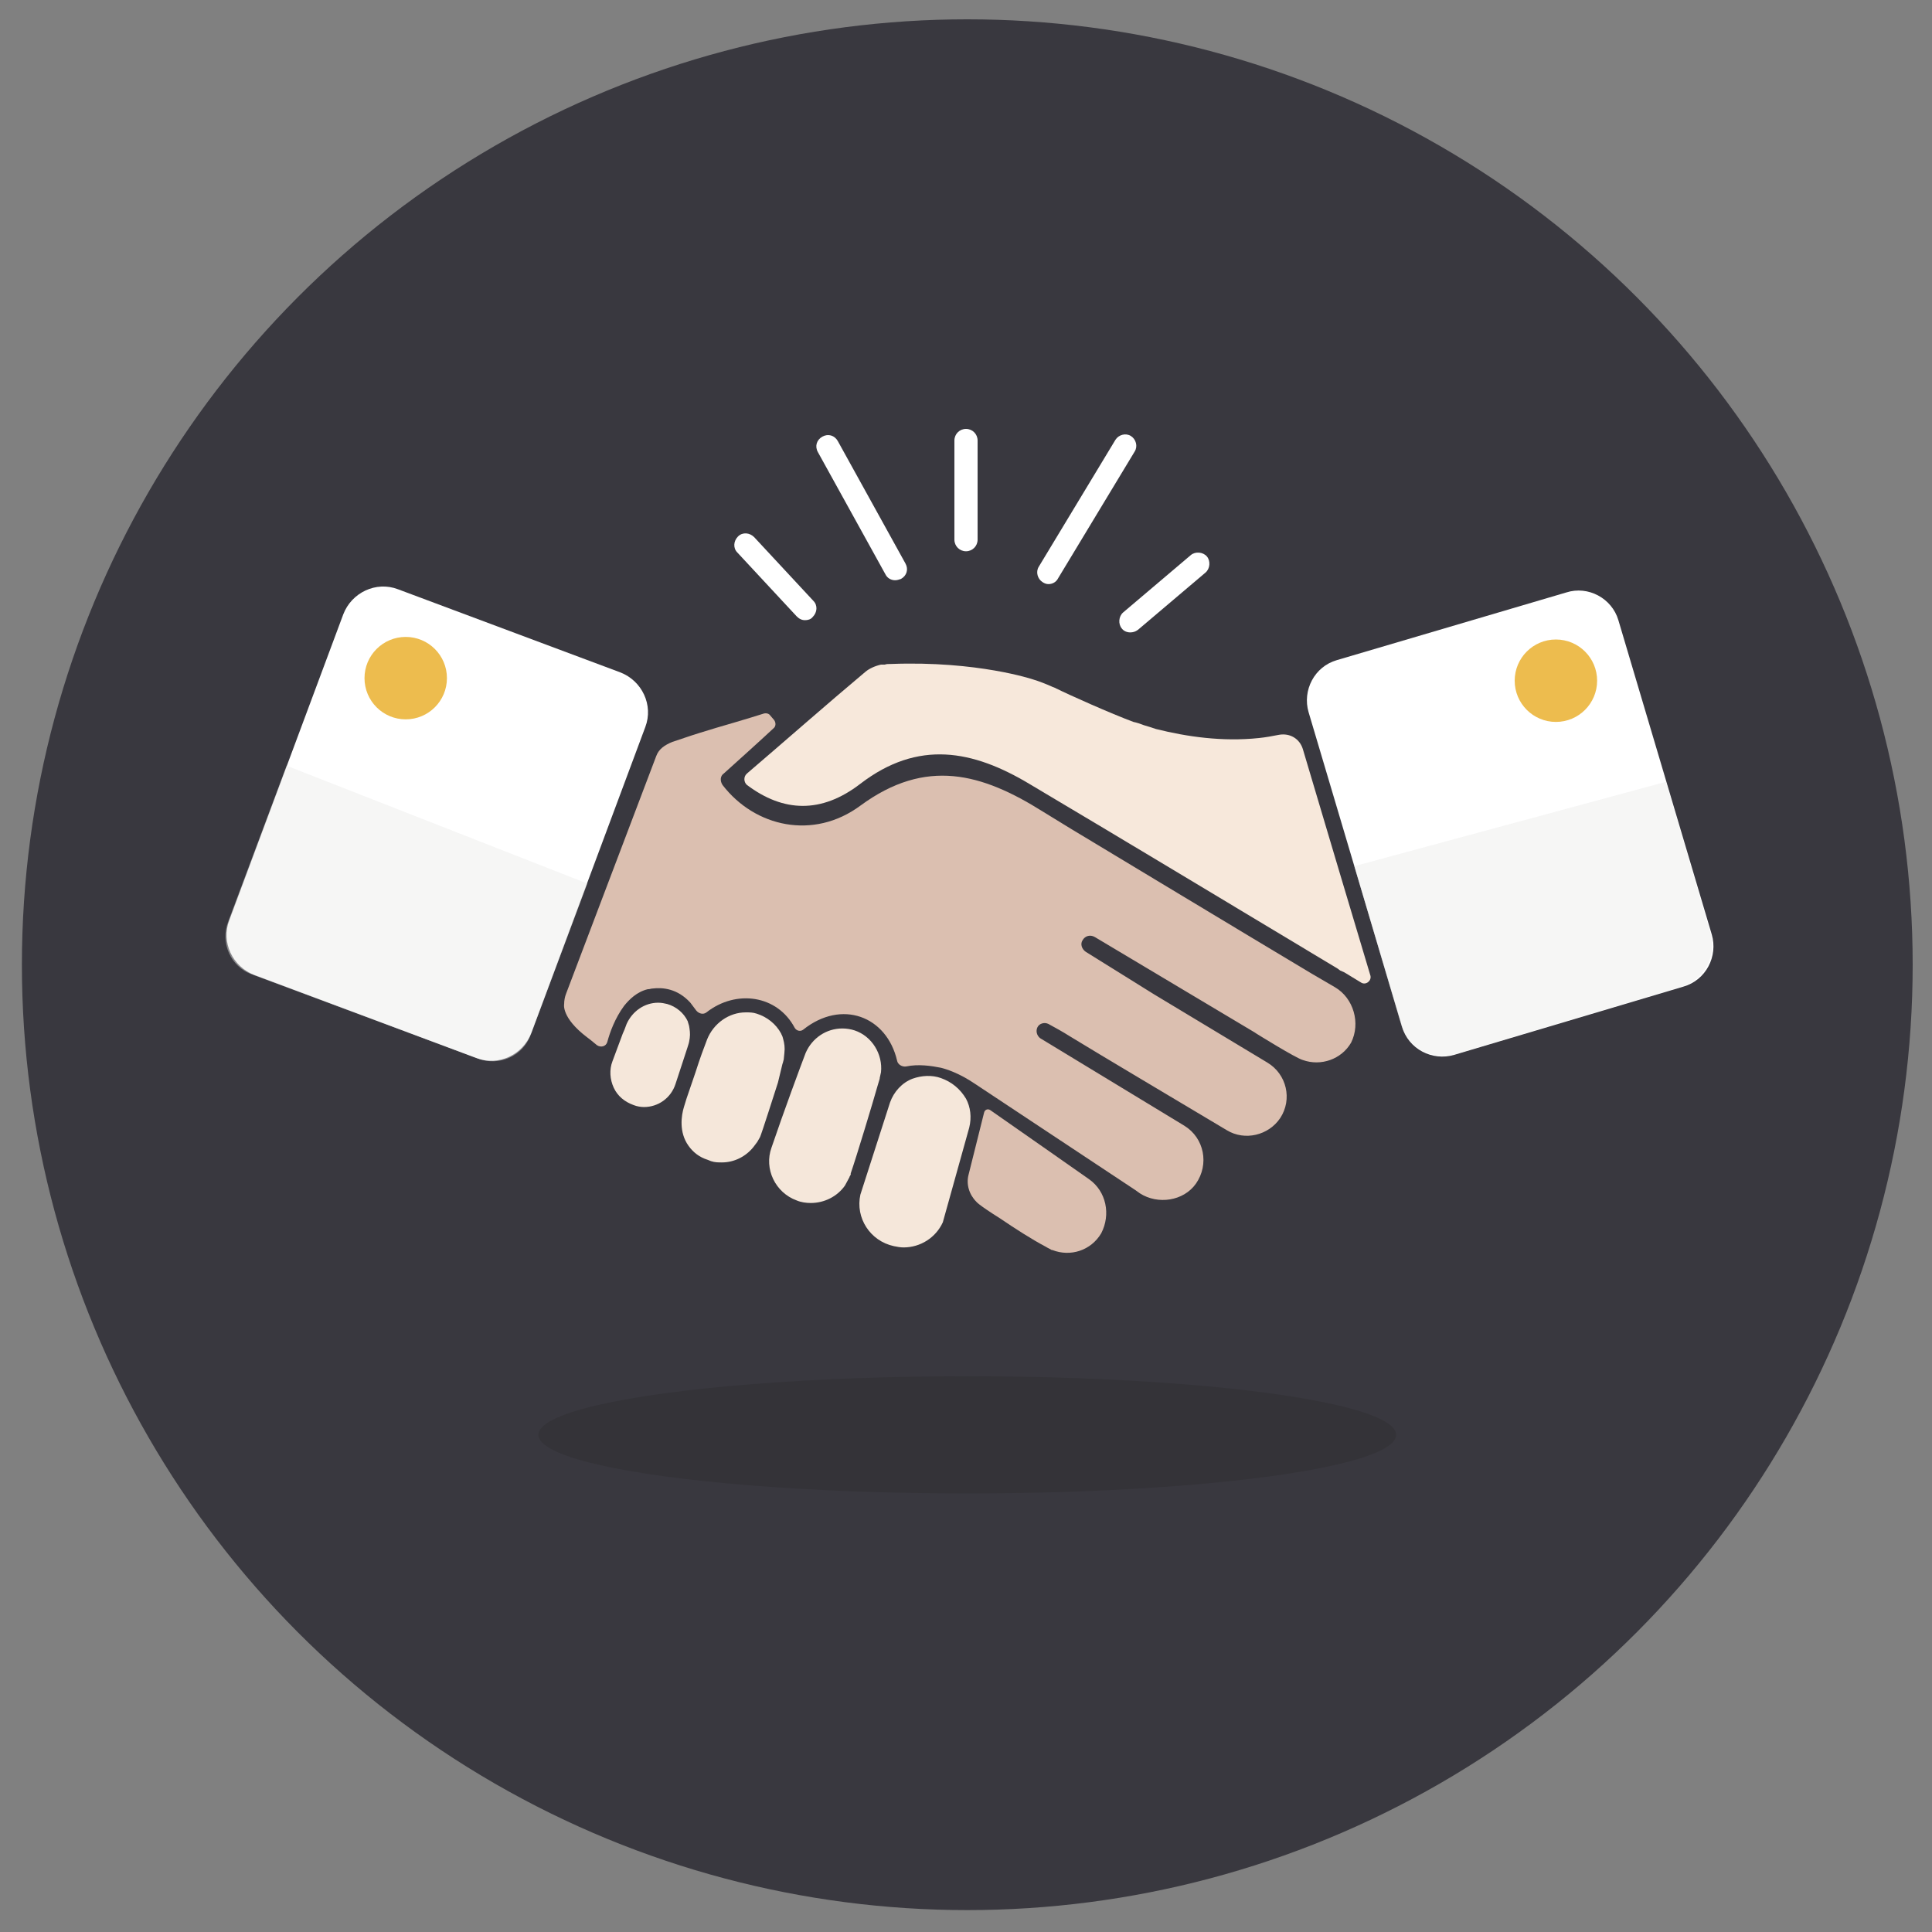 <?xml version="1.0" encoding="utf-8"?>
<!-- Generator: Adobe Illustrator 18.0.0, SVG Export Plug-In . SVG Version: 6.00 Build 0)  -->
<!DOCTYPE svg PUBLIC "-//W3C//DTD SVG 1.1//EN" "http://www.w3.org/Graphics/SVG/1.1/DTD/svg11.dtd">
<svg version="1.1" id="Layer_1" xmlns="http://www.w3.org/2000/svg" xmlns:xlink="http://www.w3.org/1999/xlink" x="0px" y="0px"
	 viewBox="0 0 300 300" enable-background="new 0 0 300 300" xml:space="preserve">
<rect x="0" y="0" width="300" height="300" fill="#808080" stroke="none"/>
<g>
	<circle fill="#39383F" cx="150.2" cy="149.8" r="146.8"/>
</g>
<g>
	<path fill="#FFFFFF" d="M251.3,96.3l14.5,48.8c1,3.4-0.9,7.1-4.4,8.1l-35.6,10.6c-3.4,1-7.1-0.9-8.1-4.4l-14.5-48.8
		c-1-3.4,0.9-7.1,4.4-8.1L243.2,92C246.6,90.9,250.3,92.9,251.3,96.3z"/>
</g>
<g>
	<path fill="#F7E8DB" d="M209.1,151.2l2.3,1.4c0.7,0.4,1.6-0.3,1.4-1.1c-1.9-6.3-7.2-24.1-10.5-35.2c-0.5-1.6-2-2.5-3.7-2.2
		c-1,0.2-2.1,0.4-3.1,0.5c-5.7,0.6-11.2-0.2-16-1.4c-0.6-0.2-1.2-0.4-1.9-0.6v0c0,0,0,0,0,0c-0.5-0.2-1.1-0.4-1.6-0.5
		c-3.5-1.3-10-4.2-12-5.2c-0.1,0-0.1-0.1-0.2-0.1c-0.3-0.1-0.5-0.2-0.5-0.2c0,0,0,0,0,0c-0.9-0.4-1.9-0.8-2.9-1.1c0,0,0,0,0,0
		c0,0-8.6-2.9-22-2.4c0,0,0,0,0,0c-0.4,0-0.8,0-1,0.1c0,0-0.1,0-0.1,0c0,0,0,0,0,0c0,0,0,0,0,0c-0.1,0-0.1,0-0.2,0
		c-0.1,0-0.2,0-0.2,0c0,0,0,0,0,0c-0.1,0-0.1,0-0.1,0c0,0,0,0,0,0c-0.9,0.2-1.8,0.6-2.4,1.1c-6.2,5.2-12.2,10.5-18.4,15.8
		c-0.6,0.5-0.5,1.4,0,1.8c5.6,4.2,11.5,4.5,17.6-0.2c9-6.9,17.5-5.2,26.2,0c16,9.5,31.9,19.1,47.9,28.7l0,0l0.4,0.3
		C208.6,150.9,208.8,151,209.1,151.2C209,151.2,209.1,151.2,209.1,151.2z"/>
</g>
<g>
	<circle fill="#EDBC4E" cx="241.6" cy="105.7" r="6.4"/>
</g>
<g>
	<path fill="#FFFFFF" d="M53.3,95.4l-17.7,47.5c-1.3,3.4,0.5,7.2,3.9,8.5L74,164.3c3.4,1.3,7.2-0.5,8.5-3.9l17.7-47.5
		c1.3-3.4-0.5-7.2-3.9-8.5L61.8,91.5C58.4,90.2,54.6,92,53.3,95.4z"/>
</g>
<g>
	<circle fill="#EDBC4E" cx="63" cy="105.3" r="6.4"/>
</g>
<g>
	<path fill="#DBBFB0" d="M169.1,183.1c0,0-13.7-9.6-15.3-10.7c-0.4-0.3-0.9-0.1-1,0.4l-2.4,9.6c-0.4,1.5,0.1,3.1,1.2,4.2
		c0,0,0,0,0,0c0,0,0.2,0.4,3.7,2.6c0,0,0,0,0,0c2.2,1.5,5,3.3,7.1,4.4c0.3,0.2,0.6,0.3,0.9,0.5c0,0,0,0,0.1,0c0,0,0,0,0,0
		c2.8,1.1,6,0.1,7.6-2.6C172.5,188.6,171.8,185,169.1,183.1z"/>
</g>
<g>
	<g>
		<path fill="#F5E7DA" d="M150,170.6c-0.9-1.5-2.2-2.6-3.9-3.2c-1.4-0.5-3-0.4-4.4,0.1c-1.6,0.6-2.9,2-3.5,3.7l-4.6,14.3
			c-0.8,3.6,1.5,7.2,5.2,8c0.5,0.1,1,0.2,1.5,0.2c0,0,0,0,0,0c2.6,0,5-1.5,6.1-3.9l4.1-14.7C150.9,173.5,150.7,171.9,150,170.6z"/>
	</g>
	<g>
		<path fill="#F5E7DA" d="M121.5,165.2c0.1-0.2,0.1-0.4,0.2-0.7l0.1-1c0.1-0.8,0-1.5-0.2-2.2c-0.1-0.5-0.3-0.7-0.3-0.8
			c-0.8-1.5-2.2-2.6-3.8-3.1c-0.6-0.2-1.1-0.2-1.7-0.2c-2.6,0-5,1.7-6,4.2c-0.5,1.3-1.1,2.9-1.8,5.1c-0.4,1.2-0.9,2.6-1.4,4.1
			l-0.4,1.3c-0.4,1.3-0.8,3.9,0.7,6c0.7,1,1.7,1.8,3,2.2c0.2,0.1,0.3,0.1,0.5,0.2c0.6,0.2,1.1,0.2,1.7,0.2c1.9,0,3.7-0.9,4.9-2.4
			l0.6-0.8c0.1-0.2,0.3-0.5,0.4-0.7c0.1-0.2,0.3-0.7,2.8-8.5L121.5,165.2z"/>
	</g>
	<g>
		<path fill="#F5E7DA" d="M136.6,167.5c0,0,0-0.1,0-0.1l0.2-0.9c0.3-2.8-1.4-5.6-4.1-6.5c-0.6-0.2-1.3-0.3-1.9-0.3
			c-2.5,0-4.7,1.5-5.7,3.8c-0.8,2.1-3.4,9.1-5.3,14.7c-1.2,3.3,0.6,7,3.9,8.2c0.7,0.3,1.5,0.4,2.2,0.4c2.1,0,4.1-1,5.3-2.7l0.7-1.3
			c0-0.1,0.1-0.2,0.2-0.4c0,0,0-0.1,0-0.1l0-0.1c0.9-2.6,3.5-11.2,4.2-13.7L136.6,167.5z"/>
	</g>
	<g>
		<path fill="#F5E7DA" d="M107.1,161.2c0.1-0.7,0-1.3-0.1-1.9c-0.1-0.4-0.2-0.6-0.2-0.7c-0.6-1.3-1.8-2.3-3.2-2.7
			c-0.4-0.1-0.9-0.2-1.4-0.2c-2.1,0-4,1.3-4.9,3.3c-0.3,0.8-0.4,1.1-0.6,1.5l-1.6,4.3c-0.5,1.3-0.4,2.8,0.2,4.1
			c0.6,1.3,1.7,2.2,3.1,2.7c0.5,0.2,1.1,0.3,1.6,0.3c2.2,0,4.2-1.4,4.9-3.6c0.6-1.9,2.1-6.3,2.1-6.5L107.1,161.2z"/>
	</g>
</g>
<g>
	<path fill="#DBBFB0" d="M207.3,153.3l-3.6-2.1c-10.2-6.1-37.4-22.5-37.4-22.5c-1.5-0.9-2.9-1.8-4.4-2.7c-9.4-5.9-18.1-8.4-28.3-0.9
		c-7.3,5.4-16.4,3.3-21.4-3.2c-0.4-0.6-0.4-1.4,0.2-1.8c1.9-1.7,6.1-5.5,7.7-7c0.4-0.3,0.4-0.9,0.1-1.3l-0.6-0.7
		c-0.2-0.3-0.6-0.4-1-0.3c-0.9,0.3-2.6,0.8-4.6,1.4c0,0-4.9,1.4-7.8,2.4c-0.6,0.2-1.2,0.4-1.8,0.6c0,0,0,0,0,0h0
		c-1.2,0.5-2.1,1.1-2.5,2.2l-14,36.9c-0.2,0.5-0.3,1.1-0.3,1.6l0,0c0,0-0.5,2.1,3.6,5.2l0,0l0.4,0.3l1.1,0.9
		c0.6,0.4,1.4,0.2,1.6-0.5c0.4-1.5,1.2-3.7,2.6-5.6c0.8-1,2-2.2,3.7-2.6c0,0,0.1,0,0.1,0c0.2,0,0.4-0.1,0.6-0.1
		c1.6-0.2,3.9,0,5.9,2.2c0.3,0.4,0.6,0.8,0.9,1.2c0.4,0.5,1.1,0.7,1.6,0.3c4.6-3.6,11-2.7,13.7,2.4c0.3,0.5,0.9,0.6,1.3,0.3
		c6-4.8,13-2.1,14.6,4.8c0.1,0.6,0.8,1,1.4,0.9c1.9-0.4,3.9-0.1,5.4,0.2c0.8,0.2,2.8,0.8,5.3,2.5l24.9,16.5l0,0l0.7,0.5
		c2.8,1.8,6.8,1.2,8.7-1.5c2.1-3,1.3-7.1-1.8-9l-22.4-13.6c-0.5-0.4-0.7-1.1-0.4-1.7c0.3-0.6,1.1-0.8,1.7-0.5
		c1.1,0.6,2.2,1.2,3.3,1.9c4.4,2.7,17.2,10.3,24.4,14.6c2.8,1.7,6.5,0.8,8.3-1.9v0c1.9-2.9,1-6.8-2-8.6l-17.6-10.6l-10.6-6.6
		c-0.6-0.4-0.9-1.2-0.5-1.8c0.4-0.7,1.2-0.9,1.9-0.5l24.8,14.8l0.3,0.2c0,0,6.1,3.8,7.2,4.1c0,0,0,0,0,0c2.8,1,6-0.1,7.5-2.7
		C211.3,158.9,210.2,155,207.3,153.3z"/>
</g>
<g opacity="0.45">
	<path fill="#EAEAE8" d="M258.7,121.4l-48.4,13.1l7.3,24.7c1,3.5,4.8,5.5,8.3,4.5l35.2-10.5c3.5-1,5.5-4.8,4.5-8.3L258.7,121.4z"/>
</g>
<g opacity="0.45">
	<path fill="#EAEAE8" d="M44.5,118.9l-9.1,24.3c-1.2,3.2,0.4,6.9,3.7,8.1l35.2,13.1c3.2,1.2,6.9-0.4,8.1-3.7l8.8-23.5L44.5,118.9z"
		/>
</g>
<g>
	<ellipse fill="#343338" cx="150.2" cy="222.8" rx="66.6" ry="9.1"/>
</g>
<g>
	<g>
		<path fill="#FFFFFF" d="M139,90.1c-0.6,0-1.2-0.3-1.5-0.9l-10.5-19c-0.5-0.9-0.2-1.9,0.7-2.4c0.9-0.5,1.9-0.2,2.4,0.7l10.5,19
			c0.5,0.9,0.2,1.9-0.7,2.4C139.6,90,139.3,90.1,139,90.1z"/>
	</g>
	<g>
		<path fill="#FFFFFF" d="M125,96.3c-0.5,0-0.9-0.2-1.3-0.6l-9.2-9.9c-0.7-0.7-0.6-1.8,0.1-2.5c0.7-0.7,1.8-0.6,2.5,0.1l9.2,9.9
			c0.7,0.7,0.6,1.8-0.1,2.5C125.9,96.2,125.4,96.3,125,96.3z"/>
	</g>
	<g>
		<path fill="#FFFFFF" d="M162.8,90.7c-0.3,0-0.6-0.1-0.9-0.3c-0.8-0.5-1.1-1.6-0.6-2.4l11.9-19.7c0.5-0.8,1.6-1.1,2.4-0.6
			c0.8,0.5,1.1,1.6,0.6,2.4l-11.9,19.7C164,90.4,163.4,90.7,162.8,90.7z"/>
	</g>
	<g>
		<path fill="#FFFFFF" d="M175.5,98.2c-0.5,0-1-0.2-1.3-0.6c-0.6-0.7-0.5-1.9,0.2-2.5l10.5-8.9c0.7-0.6,1.9-0.5,2.5,0.2
			c0.6,0.7,0.5,1.9-0.2,2.5l-10.5,8.9C176.3,98.1,175.9,98.2,175.5,98.2z"/>
	</g>
	<g>
		<path fill="#FFFFFF" d="M150,85.6c-1,0-1.8-0.8-1.8-1.8V68.4c0-1,0.8-1.8,1.8-1.8s1.8,0.8,1.8,1.8v15.4
			C151.8,84.8,151,85.6,150,85.6z"/>
	</g>
</g>
</svg>
